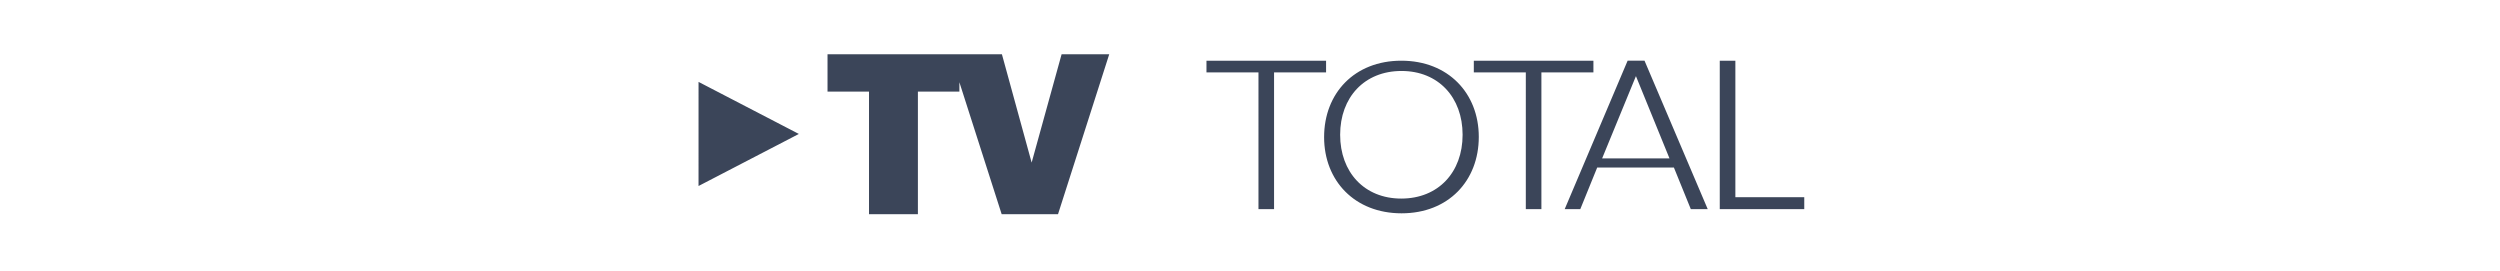 <svg xmlns="http://www.w3.org/2000/svg" width="221" height="24" viewBox="0 0 221 24">
    <g fill="#3B4559" fill-rule="evenodd">
        <path d="M136.26 6.4v12.086h-1.378V6.399h-4.597V5.366h10.573V6.4h-4.597zm15.767 12.086V5.366h1.38v12.066h6.09v1.054h-7.47zm-7.41-11.758L141.629 14h5.953l-2.965-7.272zm4.85 11.758l-1.494-3.678h-6.78l-1.494 3.678h-1.379l5.562-13.12h1.494l5.586 13.12h-1.495zm-36.84-12.087v12.087h-1.378V6.399h-4.597V5.366h10.573V6.4h-4.597zm11.266-.125c-3.287 0-5.424 2.335-5.424 5.64 0 3.306 2.137 5.64 5.401 5.64 3.286 0 5.424-2.334 5.424-5.64 0-3.305-2.138-5.64-5.401-5.64m.006 12.583c-4.136 0-6.848-2.872-6.848-6.735 0-3.884 2.689-6.756 6.826-6.756s6.848 2.872 6.848 6.736c0 3.883-2.689 6.755-6.826 6.755M61.75 16.443l8.869-4.602-8.868-4.602zM84.81 4.8h3.76l2.627 9.573L93.845 4.8h4.21l-4.527 14.137h-4.98L84.81 7.27v.825h-3.668v10.842H76.82V8.095h-3.667V4.8H84.81z"/>
    </g>
</svg>
